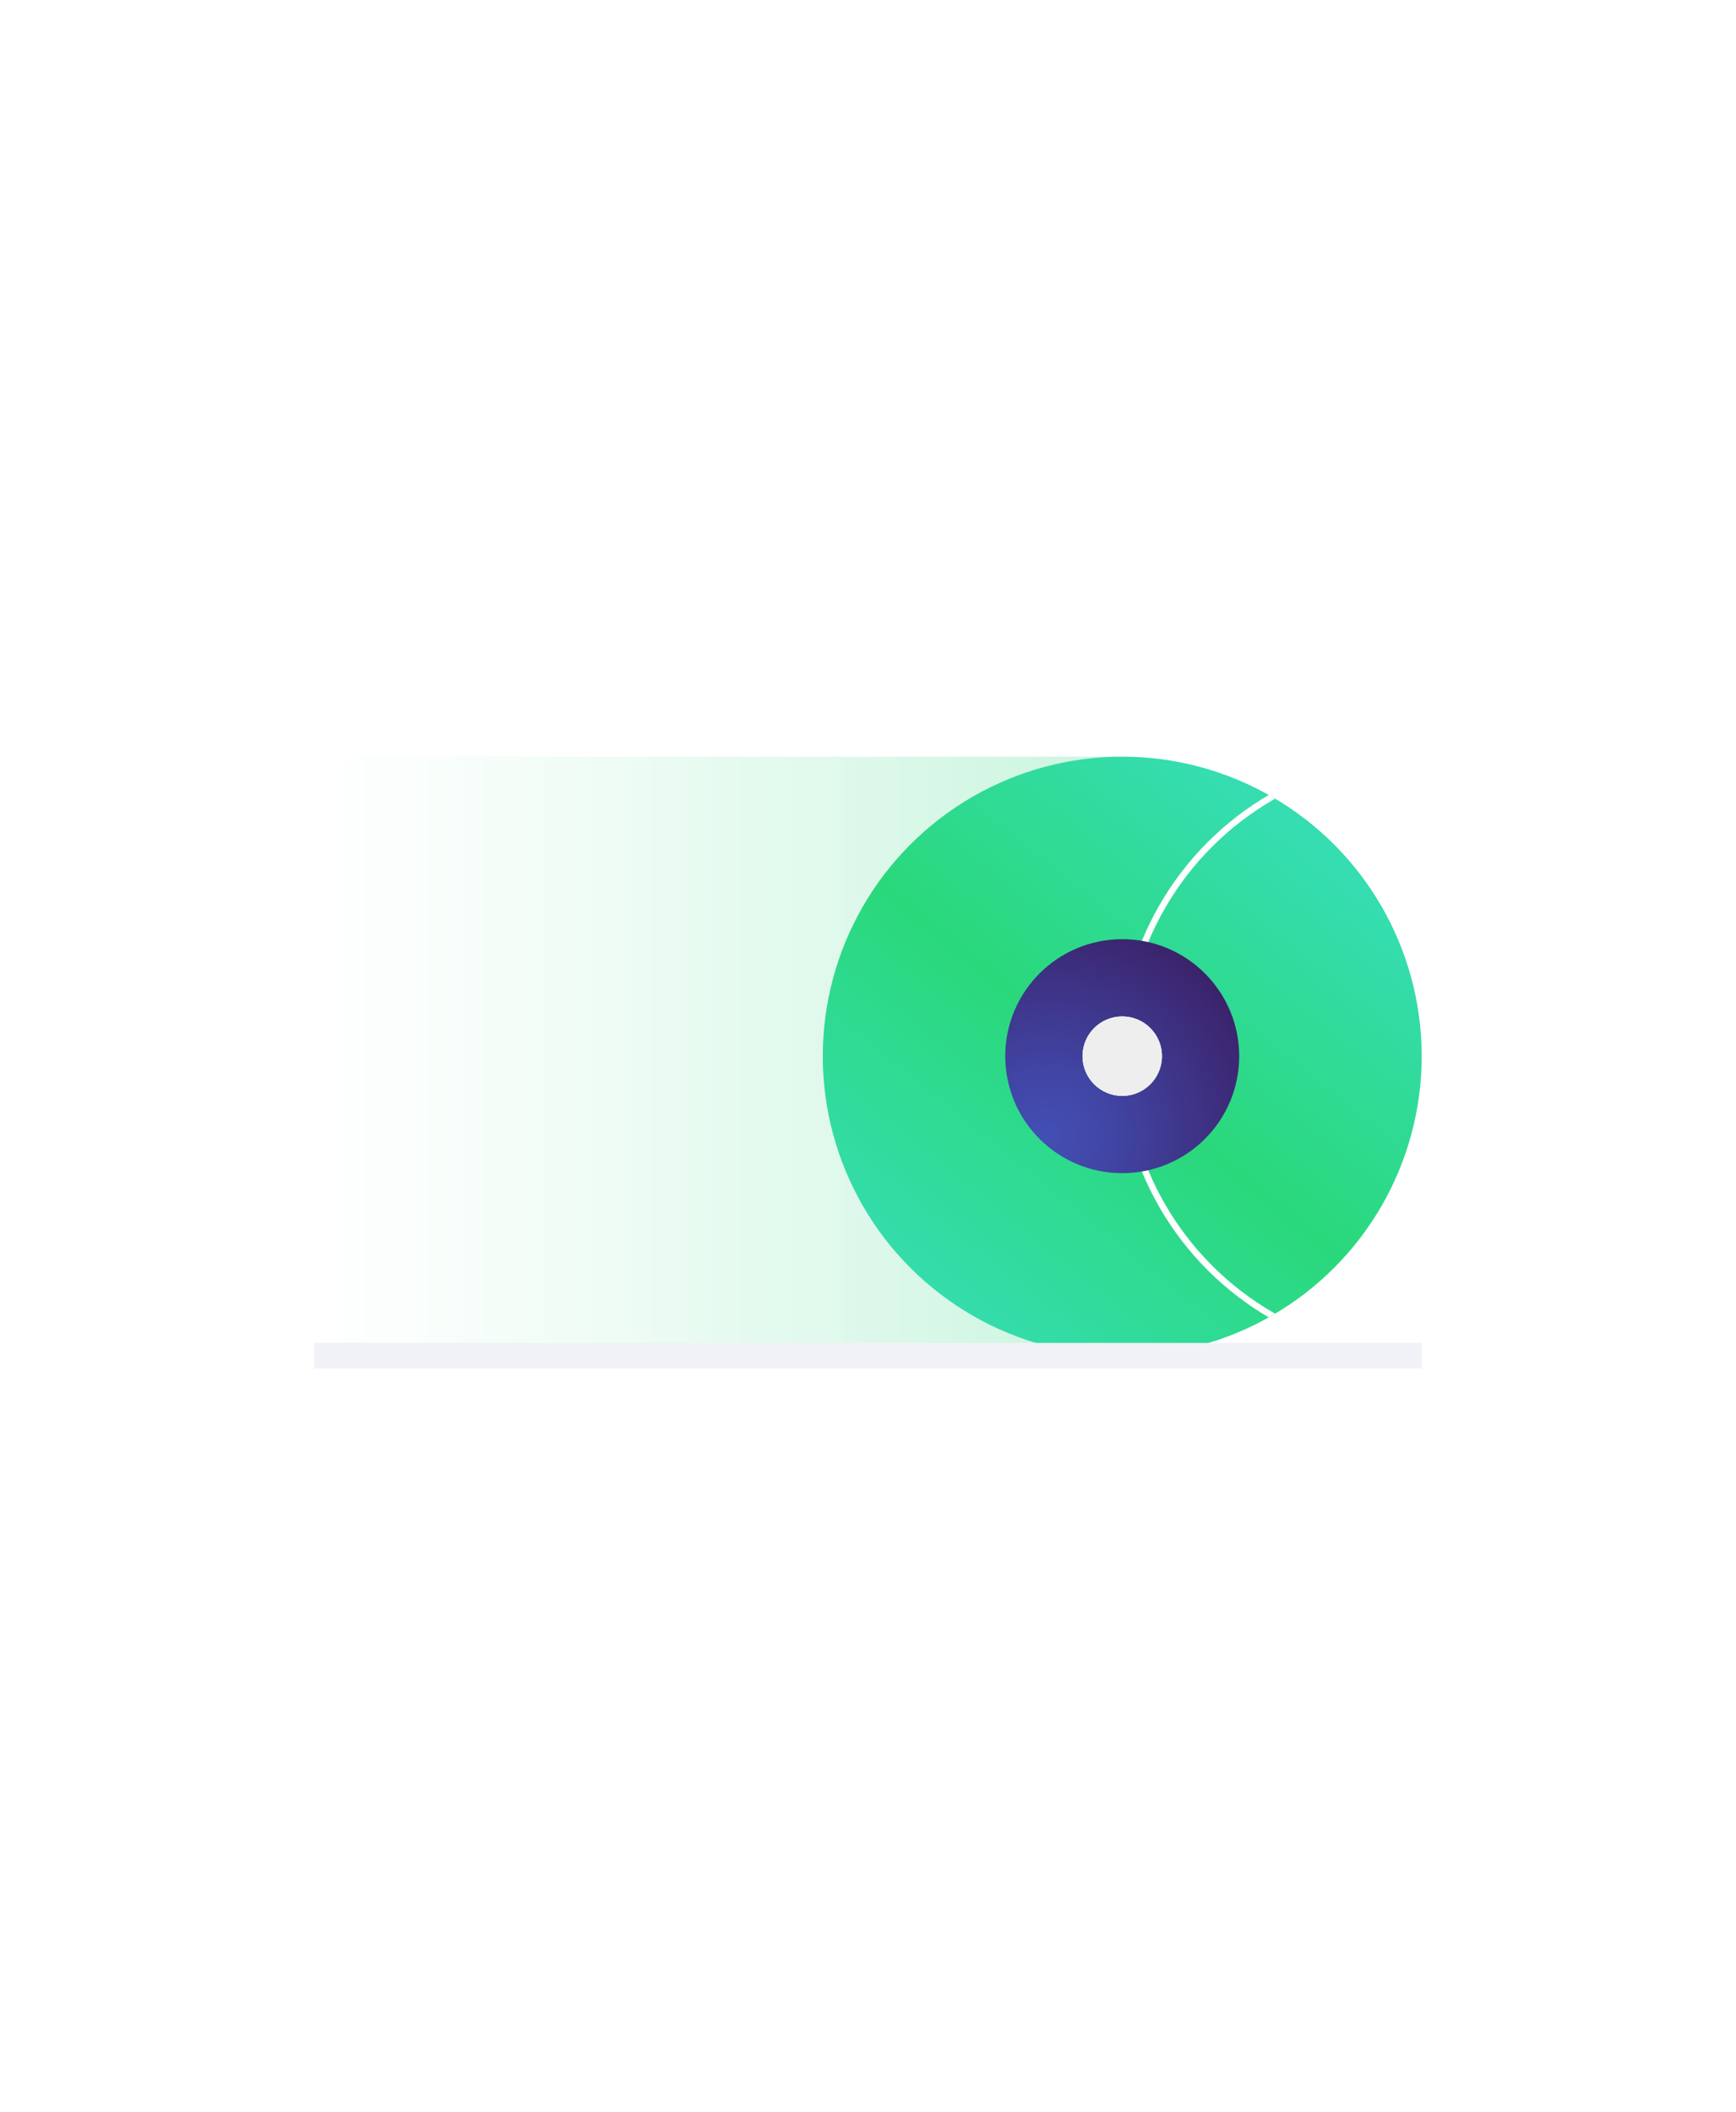 <svg xmlns="http://www.w3.org/2000/svg" xmlns:xlink="http://www.w3.org/1999/xlink" viewBox="0 0 272.35 331.34"><defs><style>.cls-1,.cls-12,.cls-2,.cls-7{fill:none;}.cls-2,.cls-6{clip-path:url(#clip-path);}.cls-3{fill:#fff;}.cls-4{opacity:0.25;fill:url(#linear-gradient);}.cls-5{fill:url(#linear-gradient-2);}.cls-7{stroke:#fff;}.cls-12,.cls-7{stroke-miterlimit:10;}.cls-8{fill:url(#radial-gradient);}.cls-9{fill:url(#linear-gradient-3);}.cls-10{fill:url(#radial-gradient-2);}.cls-11{fill:url(#radial-gradient-3);}.cls-12{stroke:#f0f2f8;stroke-width:4px;}</style><clipPath id="clip-path"><circle class="cls-1" cx="176.06" cy="165.67" r="46.98"/></clipPath><linearGradient id="linear-gradient" x1="49.3" y1="165.67" x2="175.65" y2="165.67" gradientUnits="userSpaceOnUse"><stop offset="0" stop-color="#fff"/><stop offset="0.12" stop-color="#eefcf5"/><stop offset="0.35" stop-color="#c1f4d9"/><stop offset="0.68" stop-color="#79e6ae"/><stop offset="1" stop-color="#2bd87f"/></linearGradient><linearGradient id="linear-gradient-2" x1="-2066.46" y1="1165.59" x2="-1972.5" y2="1165.59" gradientTransform="matrix(0.63, -0.78, 0.78, 0.63, 540.87, -2137.33)" gradientUnits="userSpaceOnUse"><stop offset="0" stop-color="#35ddb0"/><stop offset="0.51" stop-color="#2ad87b"/><stop offset="1" stop-color="#35ddb0"/></linearGradient><radialGradient id="radial-gradient" cx="-4187.19" cy="-3365.7" r="35.34" gradientTransform="translate(-4023.09 -3187.51) rotate(180)" gradientUnits="userSpaceOnUse"><stop offset="0" stop-color="#434fb5"/><stop offset="0.29" stop-color="#4145a4"/><stop offset="0.86" stop-color="#3c2a77"/><stop offset="1" stop-color="#3b236b"/></radialGradient><linearGradient id="linear-gradient-3" x1="-4817" y1="-1601.68" x2="-4804.54" y2="-1601.68" gradientTransform="matrix(-0.78, -0.63, 0.63, -0.78, -2555.12, -4106.28)" xlink:href="#linear-gradient-2"/><radialGradient id="radial-gradient-2" cx="-4001.11" cy="-3574.33" r="11.94" gradientTransform="matrix(-0.99, 0.1, -0.1, -0.99, -4180.8, -2966.08)" gradientUnits="userSpaceOnUse"><stop offset="0.5" stop-color="#eee" stop-opacity="0"/><stop offset="0.69" stop-color="#eee" stop-opacity="0.01"/><stop offset="0.76" stop-color="#eee" stop-opacity="0.04"/><stop offset="0.81" stop-color="#eee" stop-opacity="0.09"/><stop offset="0.85" stop-color="#eee" stop-opacity="0.16"/><stop offset="0.88" stop-color="#eee" stop-opacity="0.25"/><stop offset="0.91" stop-color="#eee" stop-opacity="0.36"/><stop offset="0.94" stop-color="#eee" stop-opacity="0.5"/><stop offset="0.96" stop-color="#eee" stop-opacity="0.66"/><stop offset="0.98" stop-color="#eee" stop-opacity="0.83"/><stop offset="1" stop-color="#eee"/></radialGradient><radialGradient id="radial-gradient-3" cx="-1502.84" cy="-4810.77" r="11.94" gradientTransform="matrix(0.99, -0.1, 0.1, 0.99, 2177.75, 4788.07)" xlink:href="#radial-gradient-2"/></defs><g id="Layer_2" data-name="Layer 2"><g id="Layer_4" data-name="Layer 4"><rect class="cls-3" width="272.35" height="331.34"/><rect class="cls-4" x="49.3" y="118.69" width="126.35" height="93.96"/><circle class="cls-5" cx="176.06" cy="165.67" r="46.98"/><g class="cls-6"><circle class="cls-7" cx="223.04" cy="165.67" r="46.98"/></g><circle class="cls-8" cx="176.06" cy="165.67" r="18.35"/><circle class="cls-9" cx="176.06" cy="165.67" r="6.23"/><circle class="cls-10" cx="176.06" cy="165.67" r="6.23"/><circle class="cls-11" cx="176.06" cy="165.67" r="6.23"/><line class="cls-12" x1="49.3" y1="212.65" x2="223.04" y2="212.65"/></g></g></svg>
